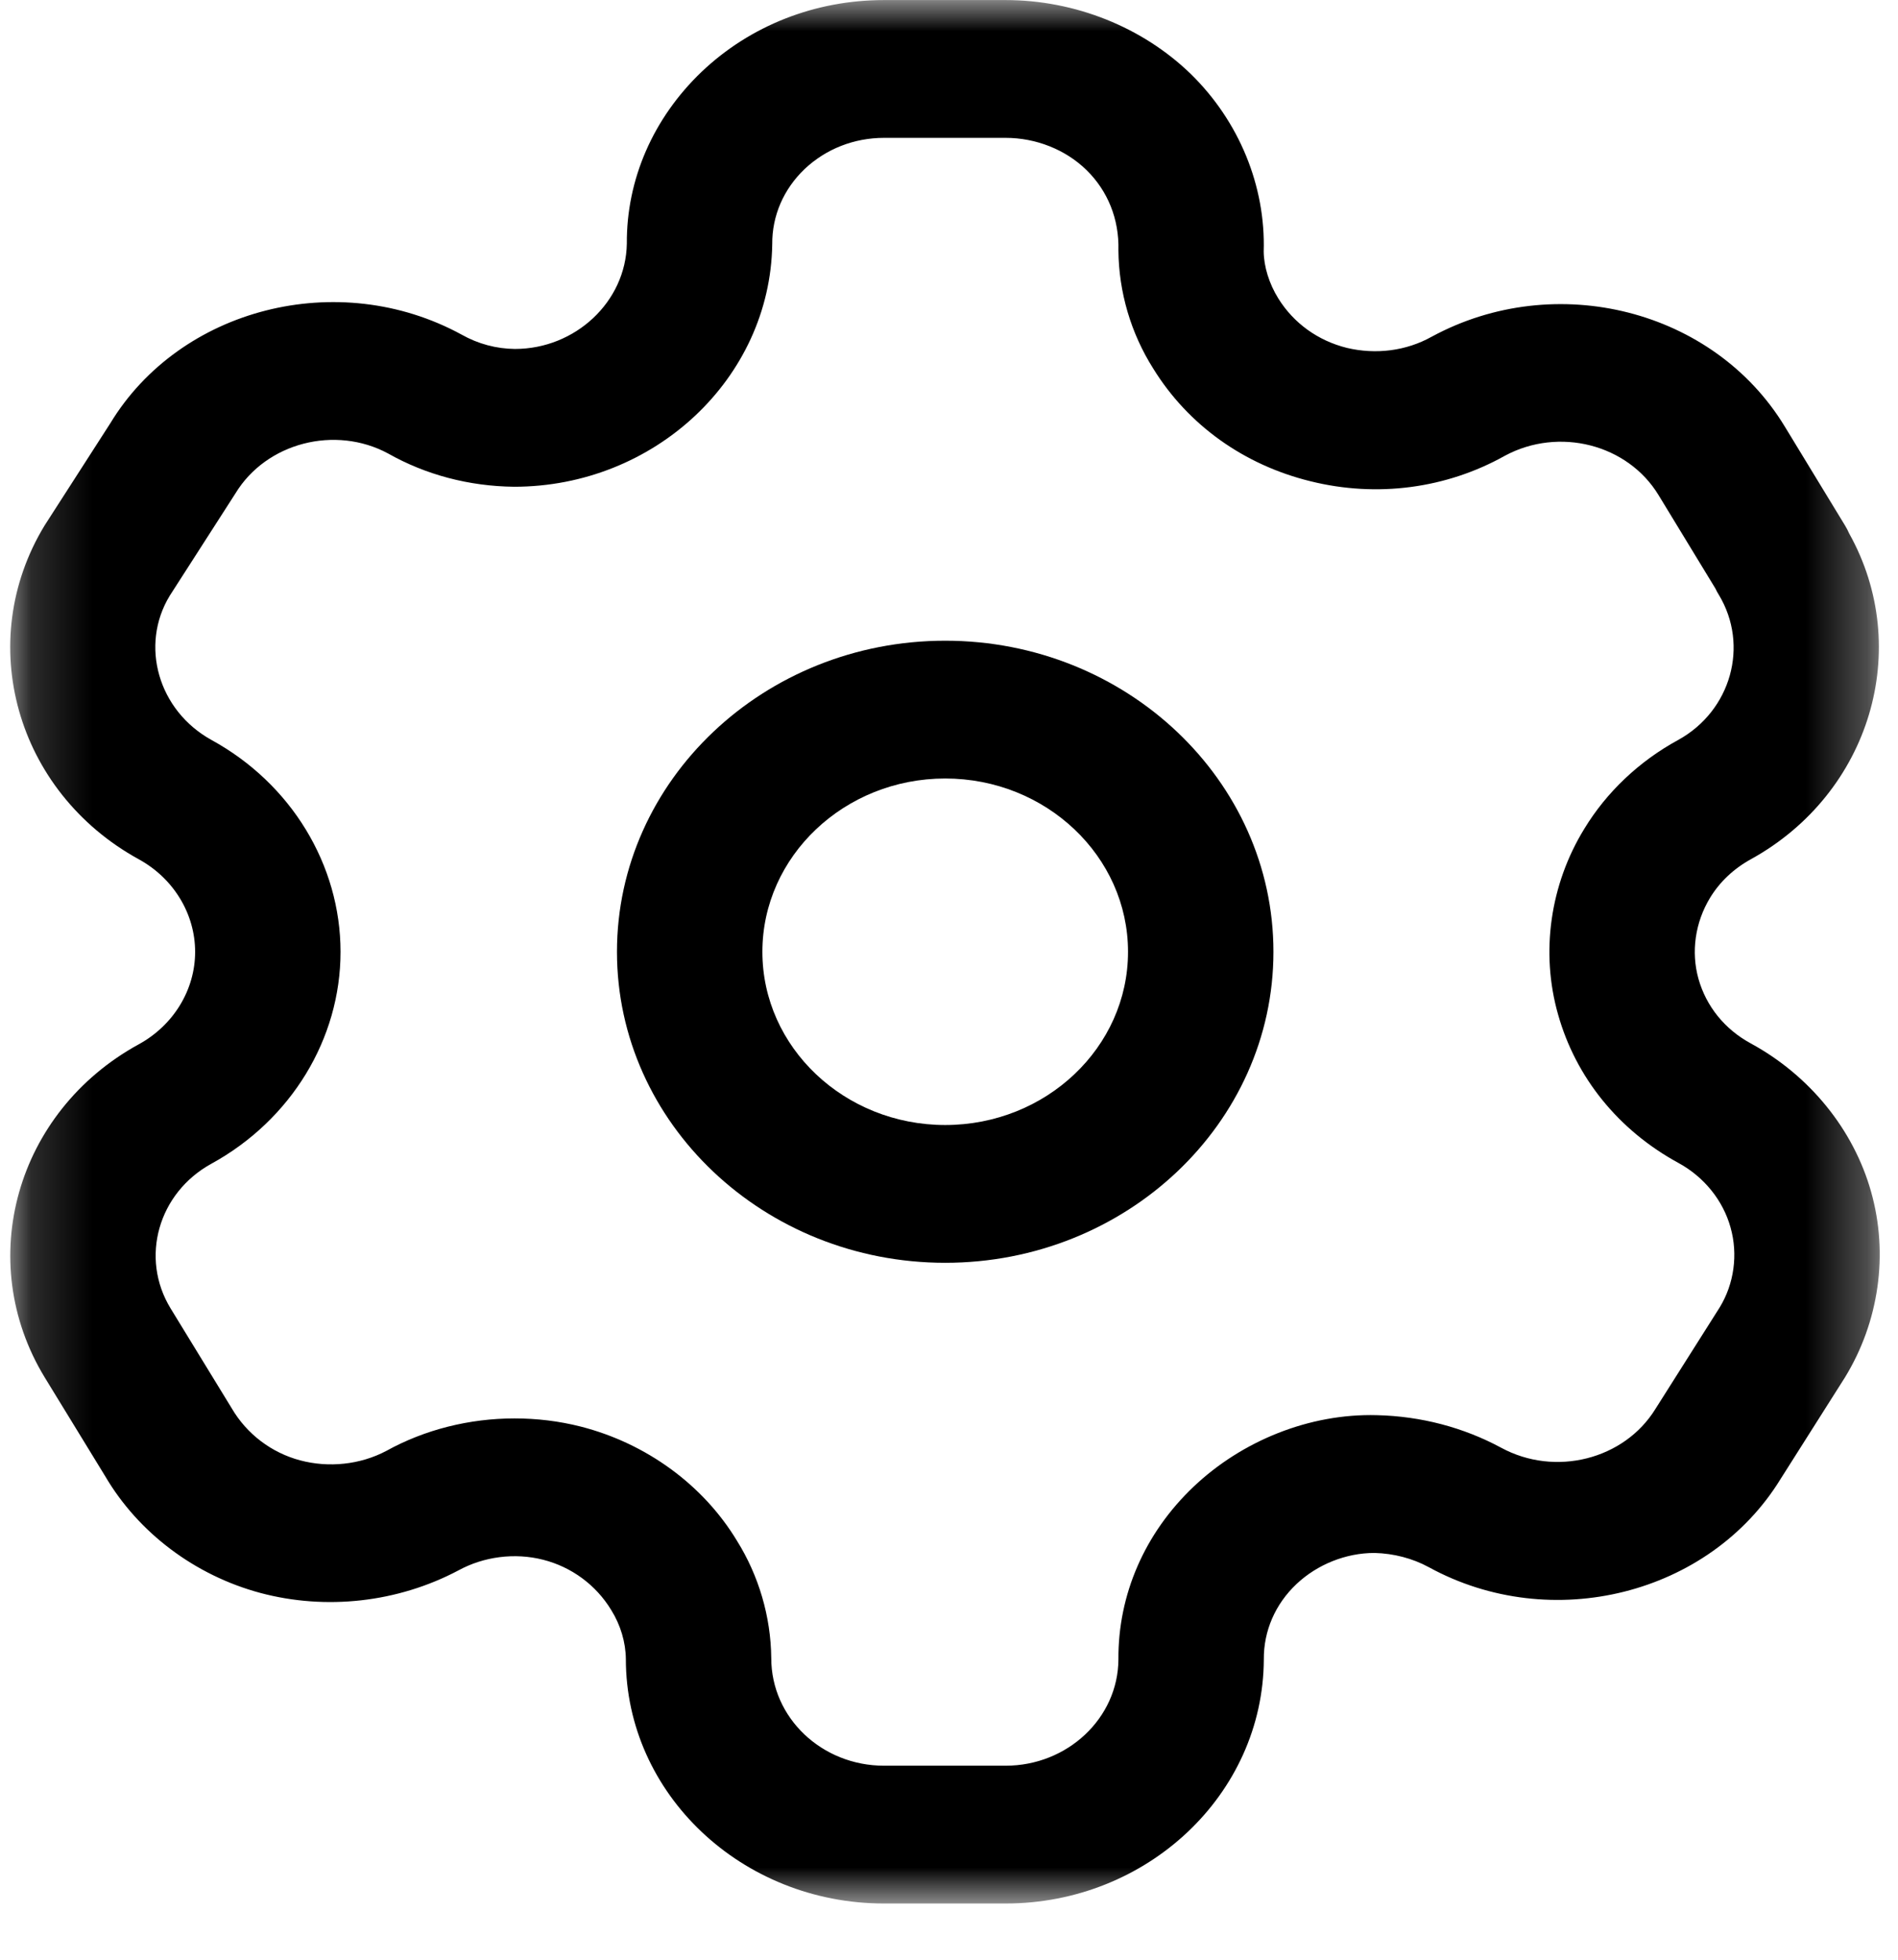 <svg width="31" height="32" viewBox="0 0 31 32" fill="none" xmlns="http://www.w3.org/2000/svg">
<mask id="mask0_19_647" style="mask-type:luminance" maskUnits="userSpaceOnUse" x="0" y="0" width="31" height="32">
<path fill-rule="evenodd" clip-rule="evenodd" d="M0.167 0.001H30.701V31.082H0.167V0.001Z" fill="white"/>
</mask>
<g mask="url(#mask0_19_647)">
<path fill-rule="evenodd" clip-rule="evenodd" d="M8.404 23.161C8.767 23.161 9.129 23.204 9.484 23.294C10.554 23.567 11.484 24.245 12.035 25.156C12.392 25.727 12.59 26.395 12.597 27.076C12.597 28.051 13.423 28.832 14.44 28.832H16.424C17.435 28.832 18.262 28.055 18.267 27.097C18.26 26.038 18.697 25.032 19.497 24.274C20.285 23.527 21.387 23.078 22.489 23.108C23.211 23.125 23.906 23.309 24.519 23.64C25.401 24.118 26.527 23.833 27.037 23.008L28.088 21.348C28.322 20.965 28.39 20.485 28.265 20.043C28.142 19.6 27.831 19.216 27.413 18.989C26.435 18.456 25.737 17.595 25.447 16.562C25.16 15.55 25.317 14.444 25.876 13.534C26.24 12.934 26.774 12.428 27.413 12.081C28.272 11.605 28.573 10.541 28.074 9.713C28.053 9.68 28.034 9.646 28.018 9.61L27.09 8.086C26.585 7.253 25.461 6.967 24.579 7.442C23.626 7.976 22.492 8.129 21.403 7.858C20.315 7.591 19.403 6.938 18.835 6.017C18.471 5.441 18.273 4.771 18.267 4.088C18.281 3.575 18.091 3.115 17.746 2.777C17.402 2.441 16.919 2.251 16.424 2.251H14.44C13.949 2.251 13.49 2.432 13.143 2.759C12.798 3.088 12.609 3.524 12.613 3.989C12.579 6.182 10.687 7.948 8.396 7.948C7.661 7.94 6.954 7.753 6.339 7.405C5.476 6.94 4.349 7.226 3.844 8.059L2.772 9.728C2.281 10.536 2.582 11.602 3.456 12.084C4.753 12.794 5.562 14.12 5.562 15.543C5.562 16.965 4.753 18.289 3.453 19.002C2.584 19.479 2.283 20.539 2.786 21.364L3.785 22.996C4.032 23.418 4.436 23.722 4.903 23.846C5.369 23.97 5.882 23.917 6.309 23.692C6.938 23.343 7.669 23.161 8.404 23.161M16.424 31.082H14.44C12.114 31.082 10.222 29.291 10.222 27.088C10.219 26.817 10.136 26.535 9.983 26.29C9.734 25.879 9.332 25.585 8.868 25.468C8.407 25.351 7.902 25.416 7.487 25.643C6.493 26.169 5.323 26.296 4.253 26.011C3.184 25.724 2.261 25.029 1.719 24.106L0.73 22.491C-0.428 20.588 0.261 18.151 2.265 17.053C2.834 16.742 3.187 16.163 3.187 15.543C3.187 14.921 2.834 14.341 2.265 14.03C0.259 12.927 -0.428 10.483 0.728 8.581L1.802 6.911C2.943 5.03 5.524 4.367 7.536 5.462C7.81 5.617 8.108 5.695 8.41 5.698C9.397 5.698 10.222 4.927 10.238 3.979C10.231 2.933 10.667 1.93 11.46 1.172C12.256 0.416 13.314 0.001 14.44 0.001H16.424C17.557 0.001 18.659 0.442 19.449 1.208C20.238 1.979 20.673 3.037 20.64 4.109C20.643 4.351 20.727 4.63 20.879 4.874C21.131 5.279 21.528 5.564 22 5.681C22.472 5.792 22.966 5.732 23.386 5.497C25.412 4.4 27.991 5.057 29.149 6.962L30.135 8.581C30.161 8.624 30.183 8.666 30.202 8.71C31.25 10.586 30.55 12.949 28.603 14.027C28.319 14.182 28.09 14.398 27.931 14.659C27.686 15.062 27.618 15.543 27.741 15.983C27.868 16.433 28.17 16.807 28.596 17.038C29.557 17.561 30.275 18.444 30.561 19.462C30.848 20.479 30.691 21.583 30.132 22.494L29.081 24.152C27.923 26.037 25.344 26.689 23.338 25.591C23.07 25.445 22.762 25.366 22.454 25.358H22.445C21.987 25.358 21.517 25.543 21.175 25.866C20.828 26.194 20.638 26.632 20.642 27.097C20.631 29.3 18.738 31.082 16.424 31.082" fill="black"/>
</g>
<path fill-rule="evenodd" clip-rule="evenodd" d="M15.438 12.712C13.792 12.712 12.452 13.982 12.452 15.542C12.452 17.102 13.792 18.37 15.438 18.37C17.085 18.37 18.424 17.102 18.424 15.542C18.424 13.982 17.085 12.712 15.438 12.712M15.438 20.62C12.482 20.62 10.077 18.343 10.077 15.542C10.077 12.742 12.482 10.462 15.438 10.462C18.394 10.462 20.799 12.742 20.799 15.542C20.799 18.343 18.394 20.62 15.438 20.62" fill="black"/>
</svg>
